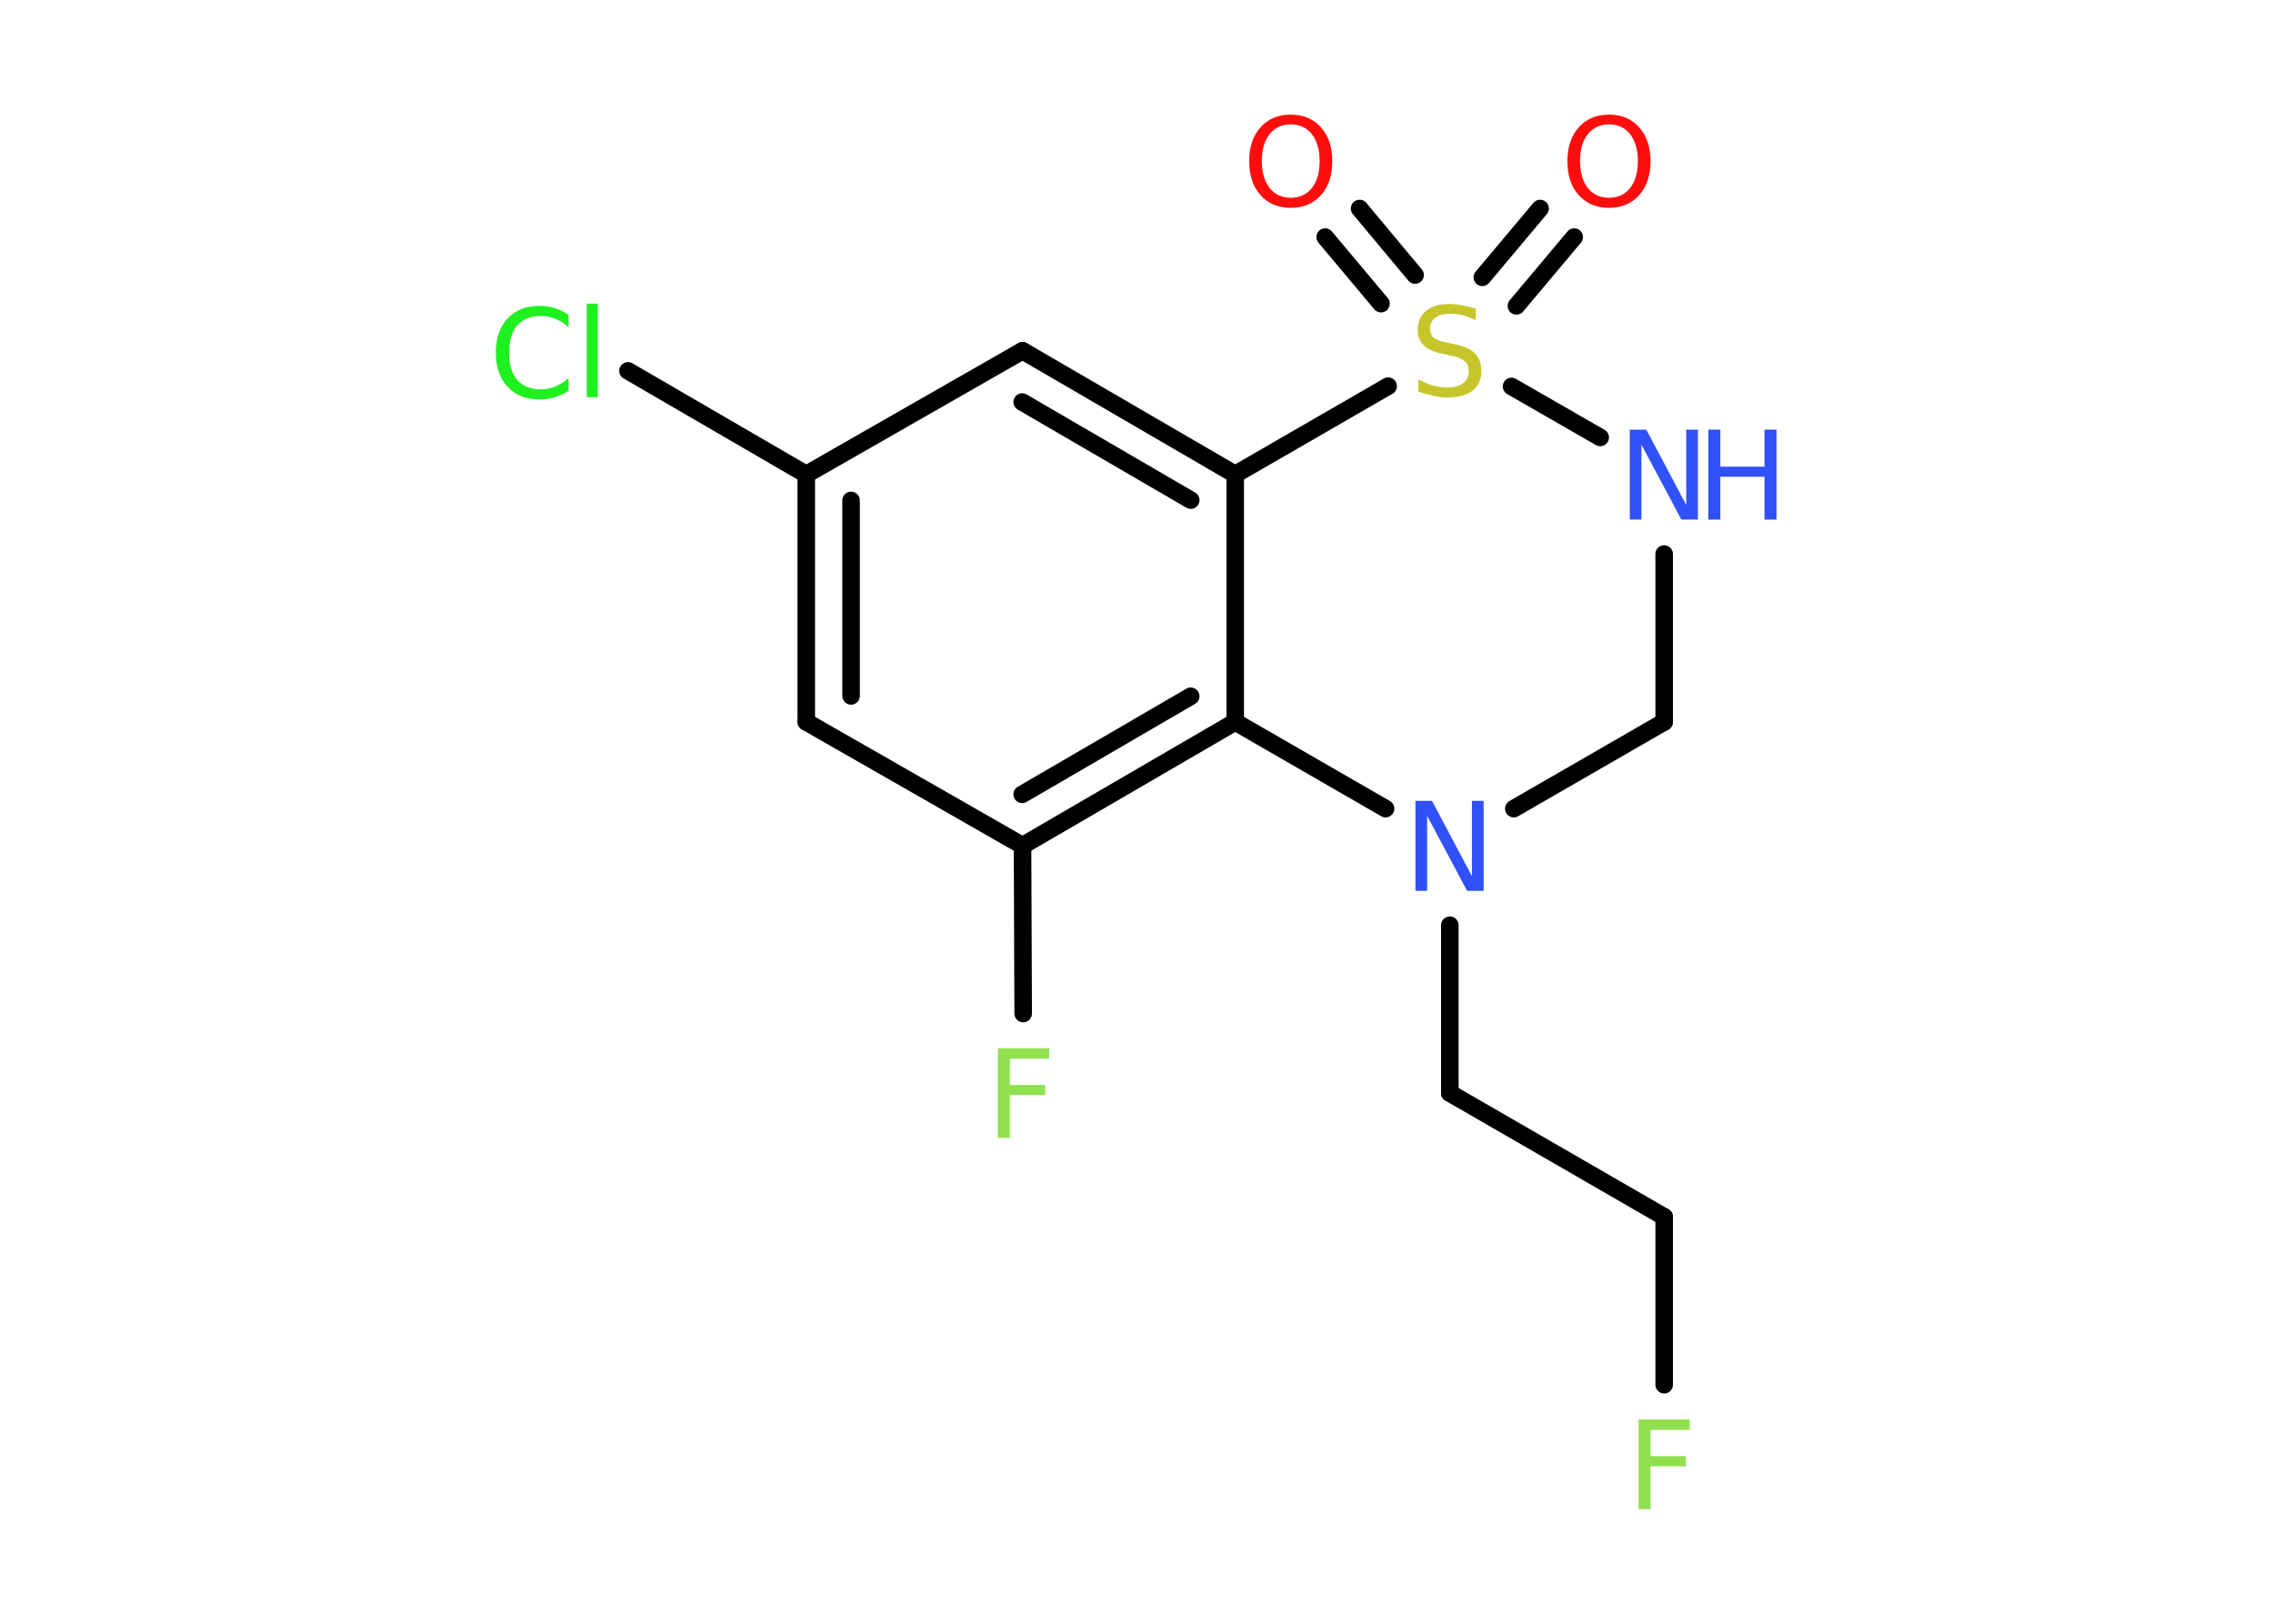 <?xml version='1.0' encoding='UTF-8'?>
<!DOCTYPE svg PUBLIC "-//W3C//DTD SVG 1.1//EN" "http://www.w3.org/Graphics/SVG/1.1/DTD/svg11.dtd">
<svg version='1.2' xmlns='http://www.w3.org/2000/svg' xmlns:xlink='http://www.w3.org/1999/xlink' width='70.0mm' height='50.0mm' viewBox='0 0 70.0 50.0'>
  <desc>Generated by the Chemistry Development Kit (http://github.com/cdk)</desc>
  <g stroke-linecap='round' stroke-linejoin='round' stroke='#000000' stroke-width='.54' fill='#3050F8'>
    <rect x='.0' y='.0' width='70.0' height='50.0' fill='#FFFFFF' stroke='none'/>
    <g id='mol1' class='mol'>
      <g id='mol1bnd1' class='bond'>
        <line x1='48.48' y1='7.3' x2='46.7' y2='9.42'/>
        <line x1='47.43' y1='6.42' x2='45.65' y2='8.54'/>
      </g>
      <g id='mol1bnd2' class='bond'>
        <line x1='42.53' y1='9.35' x2='40.81' y2='7.3'/>
        <line x1='43.58' y1='8.47' x2='41.87' y2='6.42'/>
      </g>
      <line id='mol1bnd3' class='bond' x1='46.55' y1='11.9' x2='49.28' y2='13.47'/>
      <line id='mol1bnd4' class='bond' x1='51.25' y1='17.06' x2='51.25' y2='22.23'/>
      <line id='mol1bnd5' class='bond' x1='51.25' y1='22.23' x2='46.62' y2='24.9'/>
      <line id='mol1bnd6' class='bond' x1='44.65' y1='28.49' x2='44.65' y2='33.66'/>
      <line id='mol1bnd7' class='bond' x1='44.65' y1='33.66' x2='51.25' y2='37.47'/>
      <line id='mol1bnd8' class='bond' x1='51.25' y1='37.47' x2='51.25' y2='42.64'/>
      <line id='mol1bnd9' class='bond' x1='42.67' y1='24.9' x2='38.04' y2='22.23'/>
      <g id='mol1bnd10' class='bond'>
        <line x1='31.49' y1='26.04' x2='38.04' y2='22.23'/>
        <line x1='31.48' y1='24.46' x2='36.67' y2='21.44'/>
      </g>
      <line id='mol1bnd11' class='bond' x1='31.49' y1='26.04' x2='31.51' y2='31.21'/>
      <line id='mol1bnd12' class='bond' x1='31.49' y1='26.04' x2='24.83' y2='22.23'/>
      <g id='mol1bnd13' class='bond'>
        <line x1='24.83' y1='14.61' x2='24.83' y2='22.23'/>
        <line x1='26.21' y1='15.41' x2='26.21' y2='21.43'/>
      </g>
      <line id='mol1bnd14' class='bond' x1='24.83' y1='14.61' x2='19.34' y2='11.42'/>
      <line id='mol1bnd15' class='bond' x1='24.83' y1='14.61' x2='31.49' y2='10.8'/>
      <g id='mol1bnd16' class='bond'>
        <line x1='38.04' y1='14.61' x2='31.49' y2='10.8'/>
        <line x1='36.67' y1='15.4' x2='31.48' y2='12.38'/>
      </g>
      <line id='mol1bnd17' class='bond' x1='38.04' y1='22.23' x2='38.04' y2='14.61'/>
      <line id='mol1bnd18' class='bond' x1='42.75' y1='11.89' x2='38.04' y2='14.61'/>
      <path id='mol1atm1' class='atom' d='M49.55 3.83q-.41 .0 -.65 .3q-.24 .3 -.24 .83q.0 .52 .24 .83q.24 .3 .65 .3q.41 .0 .65 -.3q.24 -.3 .24 -.83q.0 -.52 -.24 -.83q-.24 -.3 -.65 -.3zM49.55 3.53q.58 .0 .93 .39q.35 .39 .35 1.04q.0 .66 -.35 1.05q-.35 .39 -.93 .39q-.58 .0 -.93 -.39q-.35 -.39 -.35 -1.05q.0 -.65 .35 -1.04q.35 -.39 .93 -.39z' stroke='none' fill='#FF0D0D'/>
      <path id='mol1atm2' class='atom' d='M45.45 9.5v.36q-.21 -.1 -.4 -.15q-.19 -.05 -.37 -.05q-.31 .0 -.47 .12q-.17 .12 -.17 .34q.0 .18 .11 .28q.11 .09 .42 .15l.23 .05q.42 .08 .62 .28q.2 .2 .2 .54q.0 .4 -.27 .61q-.27 .21 -.79 .21q-.2 .0 -.42 -.05q-.22 -.05 -.46 -.13v-.38q.23 .13 .45 .19q.22 .06 .43 .06q.32 .0 .5 -.13q.17 -.13 .17 -.36q.0 -.21 -.13 -.32q-.13 -.11 -.41 -.17l-.23 -.05q-.42 -.08 -.61 -.26q-.19 -.18 -.19 -.49q.0 -.37 .26 -.58q.26 -.21 .71 -.21q.19 .0 .39 .04q.2 .04 .41 .1z' stroke='none' fill='#C6C62C'/>
      <path id='mol1atm3' class='atom' d='M39.75 3.83q-.41 .0 -.65 .3q-.24 .3 -.24 .83q.0 .52 .24 .83q.24 .3 .65 .3q.41 .0 .65 -.3q.24 -.3 .24 -.83q.0 -.52 -.24 -.83q-.24 -.3 -.65 -.3zM39.75 3.53q.58 .0 .93 .39q.35 .39 .35 1.04q.0 .66 -.35 1.05q-.35 .39 -.93 .39q-.58 .0 -.93 -.39q-.35 -.39 -.35 -1.05q.0 -.65 .35 -1.04q.35 -.39 .93 -.39z' stroke='none' fill='#FF0D0D'/>
      <g id='mol1atm4' class='atom'>
        <path d='M50.2 13.23h.5l1.23 2.32v-2.32h.36v2.77h-.51l-1.23 -2.31v2.31h-.36v-2.77z' stroke='none'/>
        <path d='M52.61 13.23h.37v1.14h1.36v-1.14h.37v2.77h-.37v-1.32h-1.36v1.32h-.37v-2.77z' stroke='none'/>
      </g>
      <path id='mol1atm6' class='atom' d='M43.6 24.66h.5l1.23 2.32v-2.32h.36v2.77h-.51l-1.23 -2.31v2.31h-.36v-2.77z' stroke='none'/>
      <path id='mol1atm9' class='atom' d='M50.45 43.71h1.59v.32h-1.21v.81h1.09v.31h-1.09v1.32h-.37v-2.77z' stroke='none' fill='#90E050'/>
      <path id='mol1atm12' class='atom' d='M30.72 32.28h1.59v.32h-1.21v.81h1.09v.31h-1.09v1.32h-.37v-2.77z' stroke='none' fill='#90E050'/>
      <path id='mol1atm15' class='atom' d='M17.51 9.68v.4q-.19 -.18 -.4 -.26q-.21 -.09 -.45 -.09q-.47 .0 -.73 .29q-.25 .29 -.25 .84q.0 .55 .25 .84q.25 .29 .73 .29q.24 .0 .45 -.09q.21 -.09 .4 -.26v.39q-.2 .14 -.42 .2q-.22 .07 -.47 .07q-.63 .0 -.99 -.39q-.36 -.39 -.36 -1.05q.0 -.67 .36 -1.05q.36 -.39 .99 -.39q.25 .0 .47 .07q.22 .07 .41 .2zM18.07 9.35h.34v2.88h-.34v-2.88z' stroke='none' fill='#1FF01F'/>
    </g>
  </g>
</svg>
